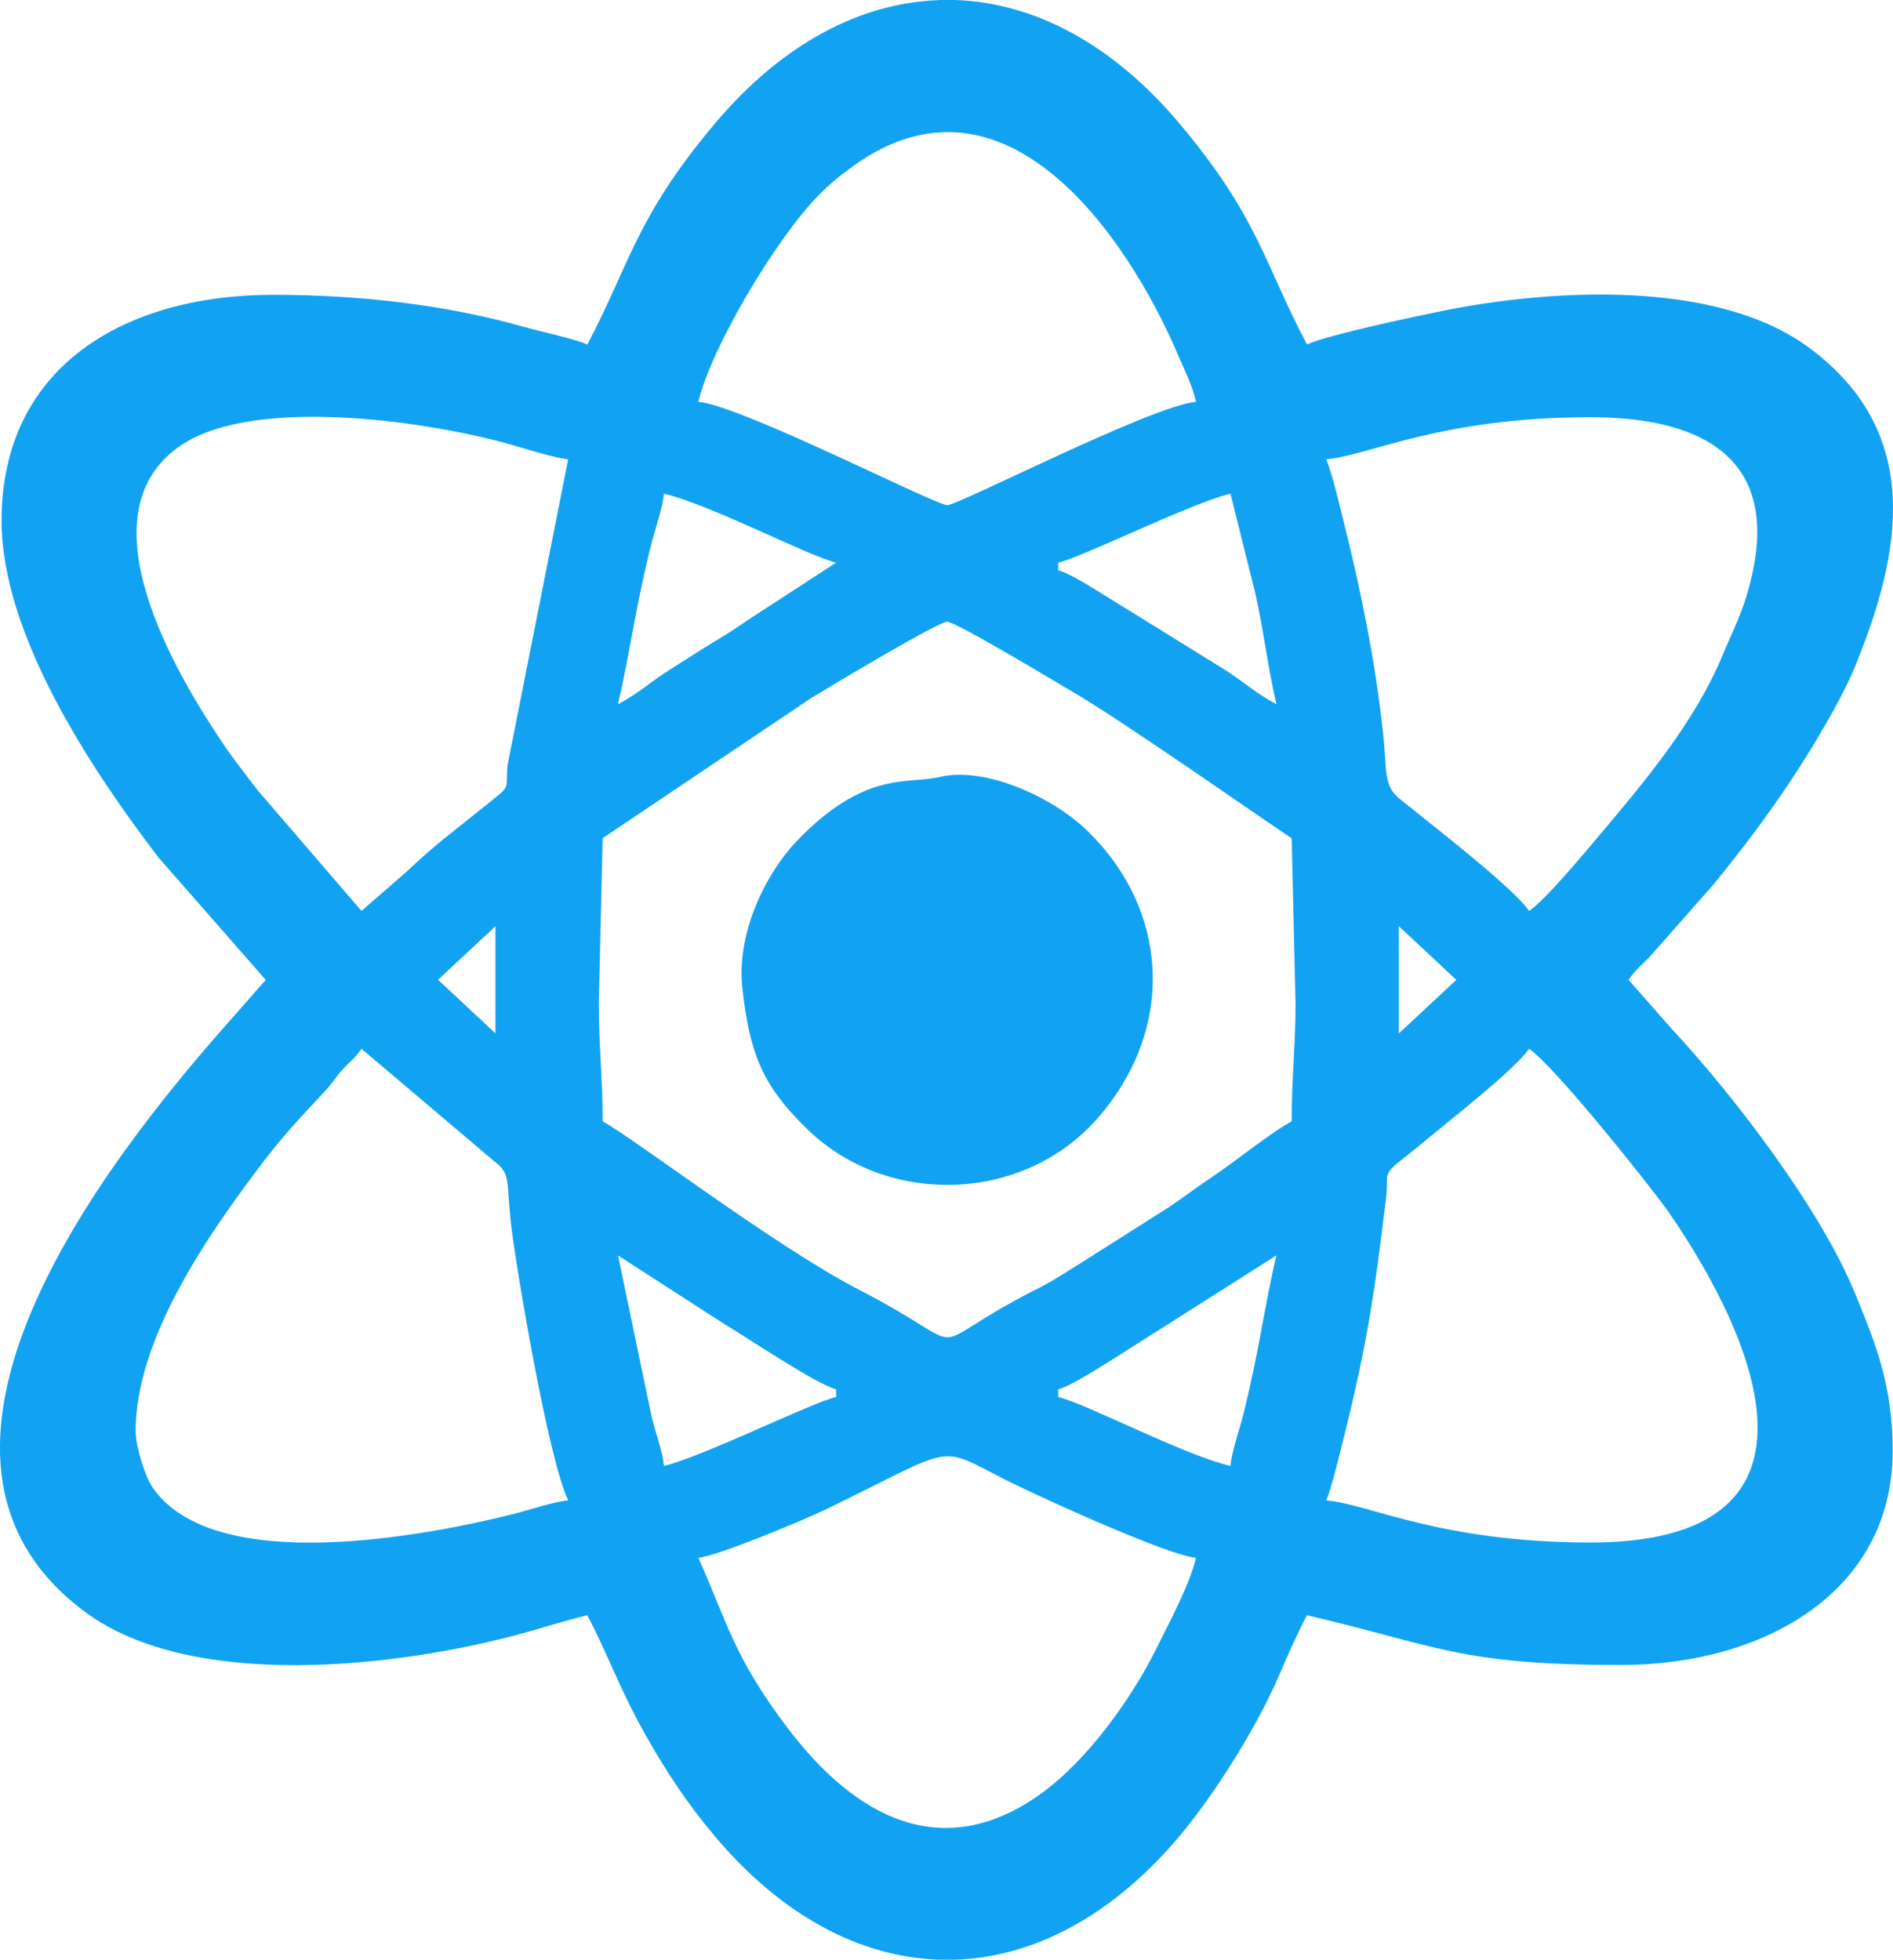 <?xml version="1.0" encoding="UTF-8"?>
<!DOCTYPE svg PUBLIC "-//W3C//DTD SVG 1.1//EN" "http://www.w3.org/Graphics/SVG/1.1/DTD/svg11.dtd">
<!-- Creator: CorelDRAW 2020 (64 Bit) -->
<svg xmlns="http://www.w3.org/2000/svg" xml:space="preserve" width="49.186mm" height="50.929mm" version="1.1" style="shape-rendering:geometricPrecision; text-rendering:geometricPrecision; image-rendering:optimizeQuality; fill-rule:evenodd; clip-rule:evenodd"
viewBox="0 0 422.73 437.7"
 xmlns:xlink="http://www.w3.org/1999/xlink"
 xmlns:xodm="http://www.corel.com/coreldraw/odm/2003">
 <defs>
  <style type="text/css">
   <![CDATA[
    .fil0 {fill:#12A2F2}
   ]]>
  </style>
 </defs>
 <g id="Camada_x0020_1">
  <path class="fil0" d="M155.94 347.94c4.24,-0.35 23.96,-8.61 28.51,-10.82 30,-14.56 24.32,-14.52 40.74,-6.28 6.87,3.45 35.63,16.58 41.89,17.1 -1.39,5.97 -6.01,14.54 -8.83,20.23 -5.56,11.2 -15.32,24.89 -25.72,32.41 -22.4,16.17 -41.96,4.74 -56.57,-14.52 -12.12,-15.98 -13.58,-23.73 -20.01,-38.12zm53.86 -174.4c-7.06,1.7 -16.6,-1.6 -31.86,14.3 -6.46,6.73 -13.62,20.02 -12.14,33.06 1.62,14.18 4.29,21.52 14.7,31.52 17.88,17.16 48.02,16.23 64.55,-2.59 17.67,-20.11 16.05,-46.81 -2.54,-64.56 -7.78,-7.42 -22.73,-14.14 -32.72,-11.73zm-0.09 -173.54l3.61 0c17.6,0.59 35.11,9.79 50.09,27.61 17.65,21 18.84,31.15 28.46,49.33 4.36,-2.09 24.7,-6.38 30.13,-7.48 24.72,-5.01 61.39,-7.05 82,8.2 25.72,19.04 20.62,45.9 10.25,71.21 -3.18,7.75 -9.89,18.79 -14.49,25.7 -5.69,8.53 -10.84,15.24 -17.15,23.03l-14.43 16.35c-1.87,1.85 -3.12,2.85 -4.5,4.91l9.61 10.91c13.83,14.87 33.17,40.08 40.95,59.07 4.7,11.46 8.42,20.75 8.42,35.17 0,31.52 -28.7,47.87 -60.7,47.87 -36.15,0 -41.23,-4.39 -70.1,-11.11 -2.15,4.07 -4.28,8.89 -6.23,13.43 -4.97,11.61 -14.39,26.57 -22.23,35.9 -14.98,17.81 -32.5,27.02 -50.09,27.61l-3.61 0c-17.6,-0.59 -35.11,-9.79 -50.09,-27.61 -6.21,-7.38 -11.05,-14.67 -15.91,-23.41 -5.62,-10.13 -7.97,-17.26 -12.55,-25.92 -4.63,1.08 -10.34,2.92 -14.7,4.11 -27.36,7.46 -73.46,12.92 -97.43,-4.83 -47.07,-34.85 4.79,-100.85 31.12,-130.73l9.2 -10.46 -23.95 -27.34c-14.98,-19.63 -35.04,-49.76 -35.04,-75.24 0,-34.15 27.15,-50.44 60.7,-50.44 18.94,0 38.49,2.18 56.07,7.2 3.7,1.05 11.41,2.66 14.03,3.92 9.49,-17.94 10.79,-28.32 28.46,-49.33 14.98,-17.81 32.5,-27.02 50.09,-27.61zm145.42 344.52c-33.53,0 -49.4,-8.61 -58.99,-9.4 1.12,-2.34 3.09,-10.62 3.94,-14.01 5.24,-21.02 6.93,-32.55 9.47,-53.79 0.56,-4.69 -0.7,-4.62 2.16,-7.24l5.21 -4.19c5.38,-4.54 21.37,-16.92 24.53,-21.64 5.81,3.89 27.82,31.63 31.13,36.41 20.39,29.51 38.52,73.87 -17.45,73.87zm-324.85 -24.79c0,-20.59 15.97,-43.46 26.74,-57.89 6.29,-8.43 9.3,-11.38 15.8,-18.4 1.82,-1.97 2,-2.76 3.83,-4.72 1.77,-1.89 2.65,-2.37 4.07,-4.48l29.61 25.1c3.96,2.96 2.6,4.35 3.89,14.92 1.15,9.41 8.19,51.53 12.67,60.85 -3.16,0.26 -8.6,2.15 -12.31,3.07 -19.25,4.81 -66.79,14.07 -80.53,-5.98 -1.61,-2.34 -3.75,-9.03 -3.75,-12.49zm244.5 7.69c-10.44,-2.43 -32.27,-13.94 -38.47,-15.39l0 -1.71c3.03,-0.81 9.65,-5.21 12.65,-7.01l36.07 -22.91c-2.8,12.03 -3.74,20.88 -7.35,35.39 -0.92,3.68 -2.65,8.48 -2.91,11.63zm-136.78 -47.02l23.9 15.42c5.51,3.29 20.25,13.27 24.83,14.49l0 1.71c-5.69,1.33 -29.85,13.38 -38.47,15.39 -0.26,-3.09 -1.88,-7.48 -2.73,-10.94l-7.52 -36.07zm-4.28 -56.43l0.86 -36.76 46.52 -31.27c4.75,-2.91 28.42,-17.08 30.41,-17.08 1.97,0 24.76,13.74 29.34,16.45 11.1,6.56 46.23,31.18 47.6,31.9l0.86 36.76c0,9.96 -0.86,16.64 -0.86,26.5 -4.7,2.49 -12.78,9.12 -18.12,12.65 -3.38,2.24 -5.75,4.11 -9.05,6.34l-19.35 12.28c-3.81,2.34 -6.18,4.03 -10.18,6.06 -28.21,14.26 -11.99,14.67 -39.89,0.28 -18.83,-9.7 -50.47,-34 -57.28,-37.61 0,-9.87 -0.86,-16.54 -0.86,-26.5zm178.67 6.84l0 -23.93 12.82 11.97 -12.82 11.97zm-214.57 -11.97l12.82 -11.97 0 23.93 -12.82 -11.97zm138.49 -93.18c5.69,-1.33 29.85,-13.38 38.47,-15.39l5.63 22.59c1.82,8.29 2.78,16.51 4.63,24.43 -4.69,-2.48 -7.47,-5.15 -11.79,-7.87l-24.28 -15.04c-3.01,-1.8 -9.62,-6.2 -12.65,-7.01l0 -1.71zm-98.31 31.63c2.8,-12.03 3.74,-20.88 7.35,-35.39 0.92,-3.68 2.65,-8.48 2.91,-11.63 10.44,2.43 32.27,13.94 38.47,15.39l-18.65 12.12c-2.24,1.44 -4.05,2.81 -6.18,4.08 -4.19,2.5 -7.82,4.87 -12.1,7.56 -4.32,2.71 -7.1,5.39 -11.79,7.87zm158.15 -54.71c9.42,-0.78 25.51,-9.4 58.99,-9.4 26.73,0 41.72,10.43 36.11,35.25 -1.82,8.04 -3.87,11.37 -6.67,18.12 -6.09,14.67 -17.31,28.04 -27.47,40.07 -3.34,3.95 -12.01,14.41 -15.65,16.84 -3.46,-5.17 -22.35,-19.72 -28.86,-25 -3.74,-3.03 -2.79,-5.97 -3.78,-15.03 -1.69,-15.52 -4.77,-30.9 -8.57,-46.14 -0.8,-3.24 -2.83,-11.85 -4.1,-14.7zm-215.43 100.87l-23.33 -27.11c-2.59,-3.47 -4.9,-6.29 -7.29,-9.81 -10.85,-16.01 -32.38,-52.15 -9.42,-67.24 16.7,-10.98 55.91,-5.08 73.94,0.16 3.19,0.93 9.44,2.89 12.26,3.12l-13.57 68.49c-0.37,4.7 0.61,4.44 -2.48,6.93l-10.45 8.36c-3.35,2.61 -6.37,5.33 -9.6,8.35l-10.05 8.75zm186.37 -113.7c-9.8,0.82 -53.01,23.08 -55.57,23.08 -2.66,0 -46.04,-22.29 -55.57,-23.08 2.78,-11.95 17.26,-36.34 26.7,-45.97 2.64,-2.69 4.68,-4.38 7.86,-6.68 33.74,-24.36 61.07,15.32 72.55,42.14 1.59,3.7 3.13,6.65 4.03,10.5z"/>
 </g>
</svg>
